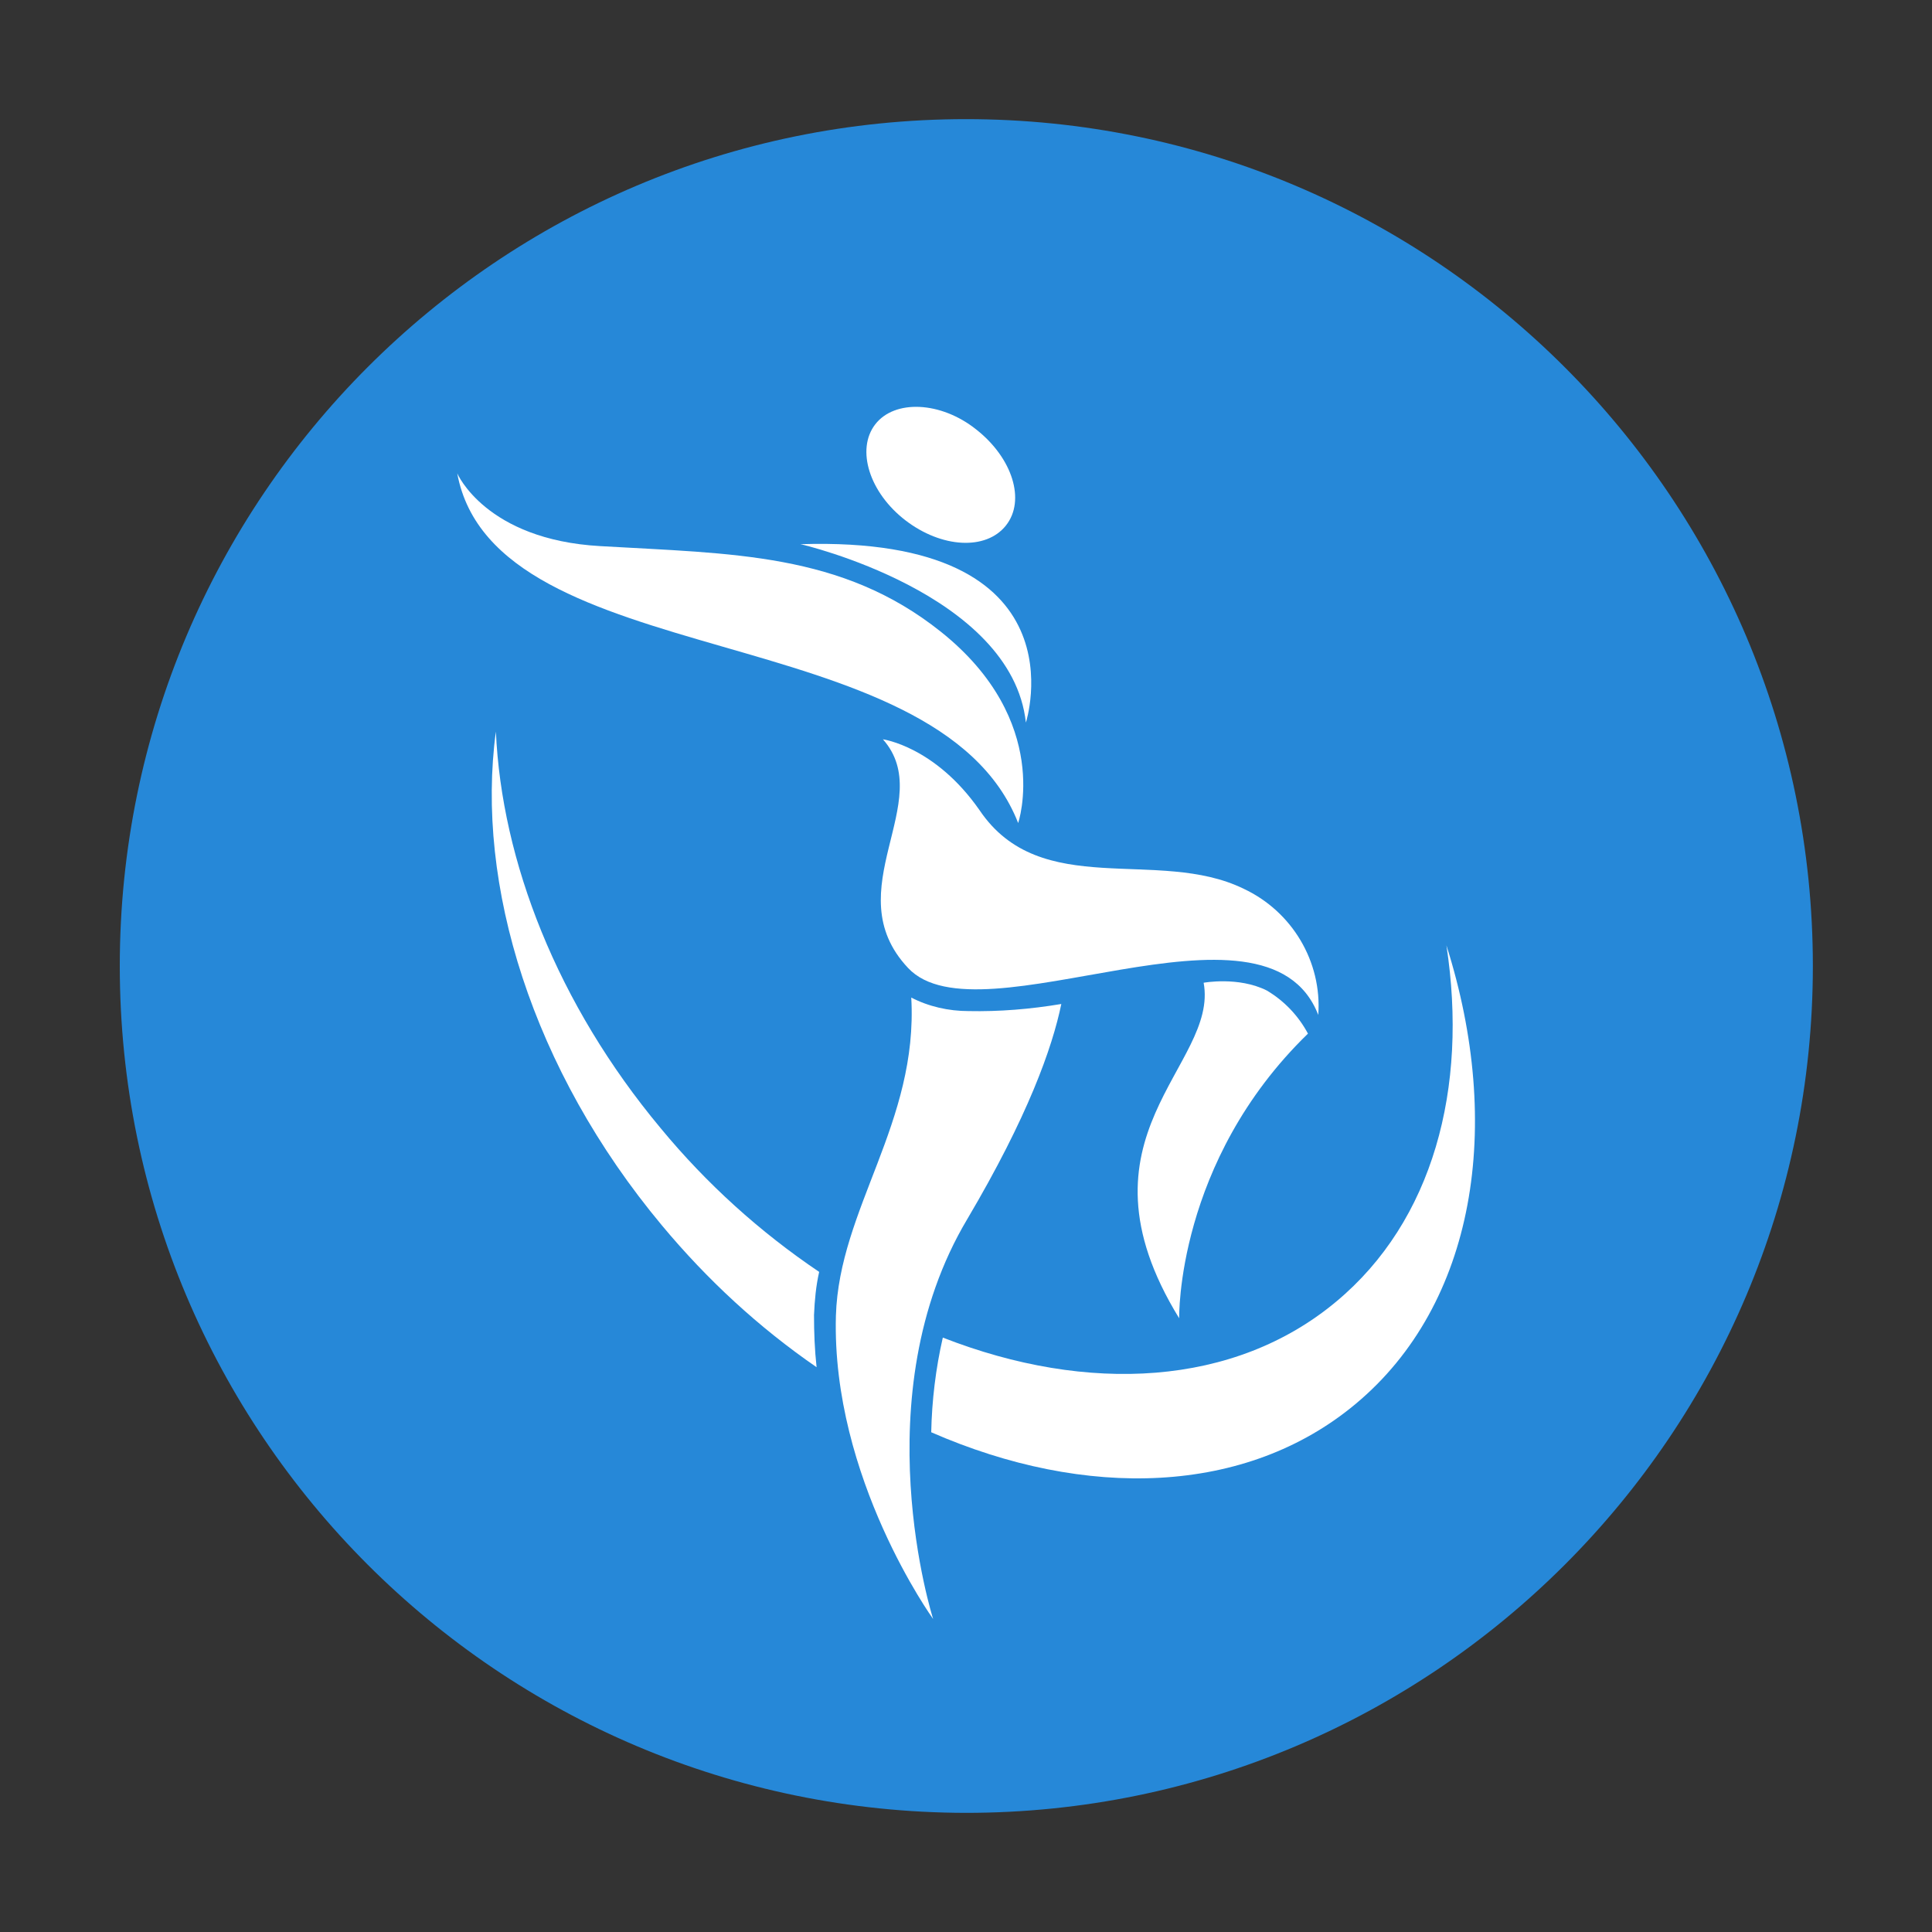 <?xml version="1.0" encoding="utf-8"?>
<!-- Generator: Adobe Illustrator 24.0.0, SVG Export Plug-In . SVG Version: 6.00 Build 0)  -->
<svg version="1.1" id="Layer_1" xmlns="http://www.w3.org/2000/svg" xmlns:xlink="http://www.w3.org/1999/xlink" x="0px" y="0px"
	 viewBox="0 0 300 300" style="enable-background:new 0 0 300 300;" xml:space="preserve">
<rect x="0" y="0" width="300" height="300" fill="#333333" stroke="none"/>
<style type="text/css">
	.st0{fill:#2688D8;}
	.st1{fill:#FFFFFF;}
</style>
<title>ICONS WEB HOME DM</title>
<path class="st0" d="M281.5,150c0-72.6-58.9-131.5-131.5-131.5C77.4,18.5,18.6,77.4,18.6,150c0,72.6,58.8,131.4,131.4,131.5
	C222.6,281.5,281.5,222.6,281.5,150h-2.3H277"/>
<path class="st1" d="M71,73.5c5.8,31.4,74.5,22.1,87.1,54.3c0,0,5.4-15.8-12-29.7c-15.4-12.3-32.4-12.1-52.9-13.3
	C75.4,83.8,71,73.5,71,73.5z"/>
<path class="st1" d="M137.1,114.8c8.5,9.6-7.4,23.5,3.9,35.5c11.1,11.9,55.6-13.6,63.7,7.3c0.6-8.3-4.1-16.1-11.6-19.6
	c-13.3-6.5-31.5,1.9-41-12.2C145.2,115.9,137.1,114.8,137.1,114.8z"/>
<path class="st1" d="M186.9,152.6c2.4,12.9-21.2,23.8-3.8,52.1c0,0-0.5-24.3,20-44.2c-1.5-2.8-3.7-5.1-6.4-6.7
	C192.3,151.6,186.9,152.6,186.9,152.6z"/>
<path class="st1" d="M159.3,112.2c0,0,9.4-29.1-35-27.7C124.4,84.5,157.1,92.1,159.3,112.2z"/>
<path class="st1" d="M151.6,66.7c5.6,4.4,7.7,11,4.6,14.9s-10,3.5-15.6-0.8s-7.7-11-4.7-14.9S146.1,62.3,151.6,66.7z"/>
<path class="st1" d="M164.8,155.9c-4.8,0.8-9.6,1.2-14.4,1.1c-3.1,0-6.2-0.7-8.9-2.1c1.1,19.4-11.2,32.8-11.7,49.4
	c-0.7,25.2,15.1,47.1,15.1,47.1s-11.1-34.6,5.3-62.1C159.6,173.4,163.4,162.7,164.8,155.9z"/>
<path class="st1" d="M126.4,204.2c0.1-2.3,0.3-4.5,0.8-6.7c-9.2-6.2-17.5-13.7-24.6-22.3c-16.1-19.3-24.7-41.5-25.6-61.6
	c-3.2,23.7,5.6,52.5,25.8,76.7c7,8.4,15,15.8,24,22C126.5,209.6,126.4,206.9,126.4,204.2z"/>
<path class="st1" d="M224.6,146.8c3.4,22.2-2.1,42.8-17.1,55.3c-15.8,13.2-38.6,14.4-61.1,5.6c-1.1,4.8-1.7,9.8-1.8,14.7
	c24,10.5,48.9,9.8,65.9-4.4C229.1,202.5,233.5,174.8,224.6,146.8z"/>
</svg>
